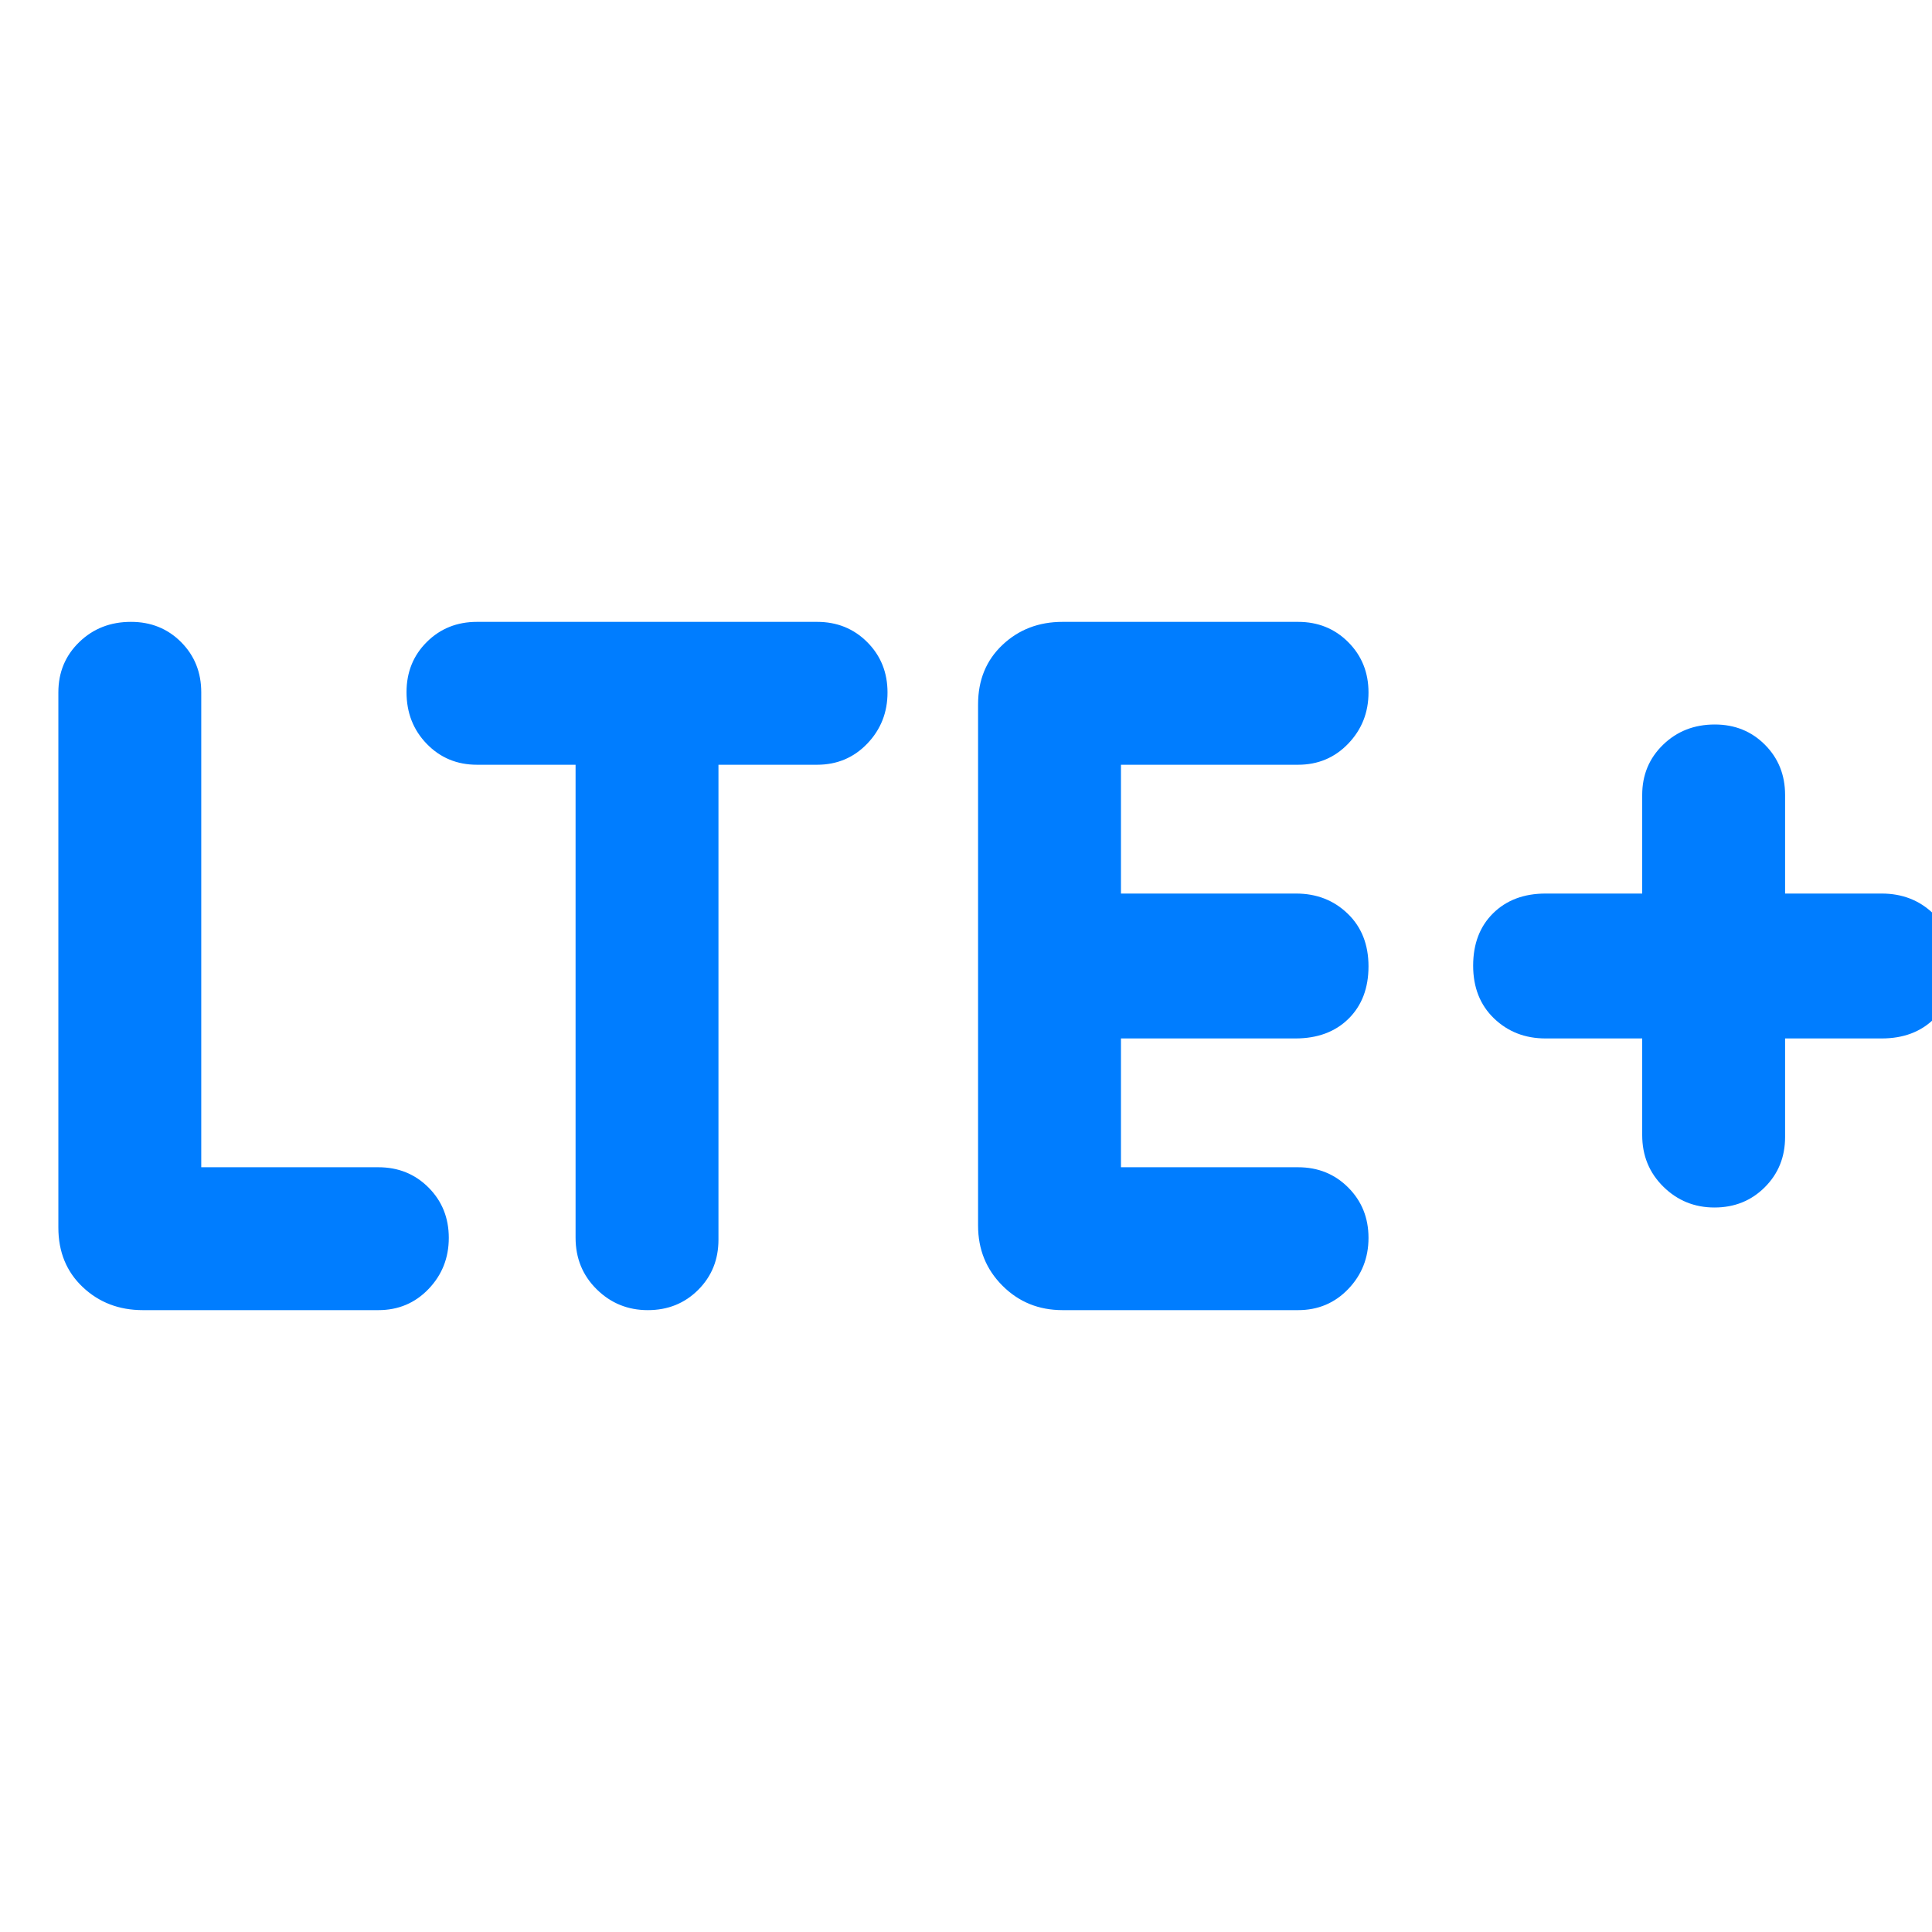 <svg xmlns="http://www.w3.org/2000/svg" height="48" viewBox="0 -960 960 960" width="48"><path fill="rgb(0, 125, 255)" d="M188-309H71q-17.75 0-29.87-11.44Q29-331.88 29-350v-266q0-14.88 10.37-24.94T65.07-651q14.9 0 24.92 10.06Q100-630.88 100-616v236h88q14.88 0 24.94 10.09t10.06 25q0 14.91-10.06 25.41T188-309Zm133.91 0q-14.91 0-25.41-10.35T286-345v-235h-49q-14.87 0-24.94-10.37Q202-600.74 202-616.07q0-14.9 10.06-24.92Q222.13-651 237-651h169q14.88 0 24.94 10.09t10.06 25q0 14.91-10.06 25.41T406-580h-49v236q0 14.87-10.09 24.94-10.09 10.06-25 10.06ZM645-309H528q-17.75 0-29.87-12.13Q486-333.25 486-351v-259q0-18.13 12.13-29.56Q510.25-651 528-651h117q14.88 0 24.94 10.09t10.06 25q0 14.91-10.06 25.41T645-580h-88v64h87q15.3 0 25.65 9.98 10.35 9.97 10.35 26.2 0 16.22-9.92 26.02-9.93 9.8-26.43 9.8H557v64h88q14.88 0 24.94 10.09t10.06 25q0 14.91-10.06 25.41T645-309Zm171-135h-48q-15.3 0-25.65-9.98-10.35-9.97-10.35-26.2 0-16.22 9.92-26.02 9.93-9.8 26.08-9.8h48v-49q0-14.88 10.37-24.94t25.7-10.06q14.9 0 24.92 10.06Q887-579.88 887-565v49h48q15.3 0 25.65 9.98 10.35 9.97 10.35 26.2 0 16.22-9.92 26.02-9.93 9.8-26.08 9.8h-48v49q0 14.87-10.09 24.94-10.09 10.06-25 10.06t-25.41-10.35Q816-380.7 816-396v-48Z"/></svg>